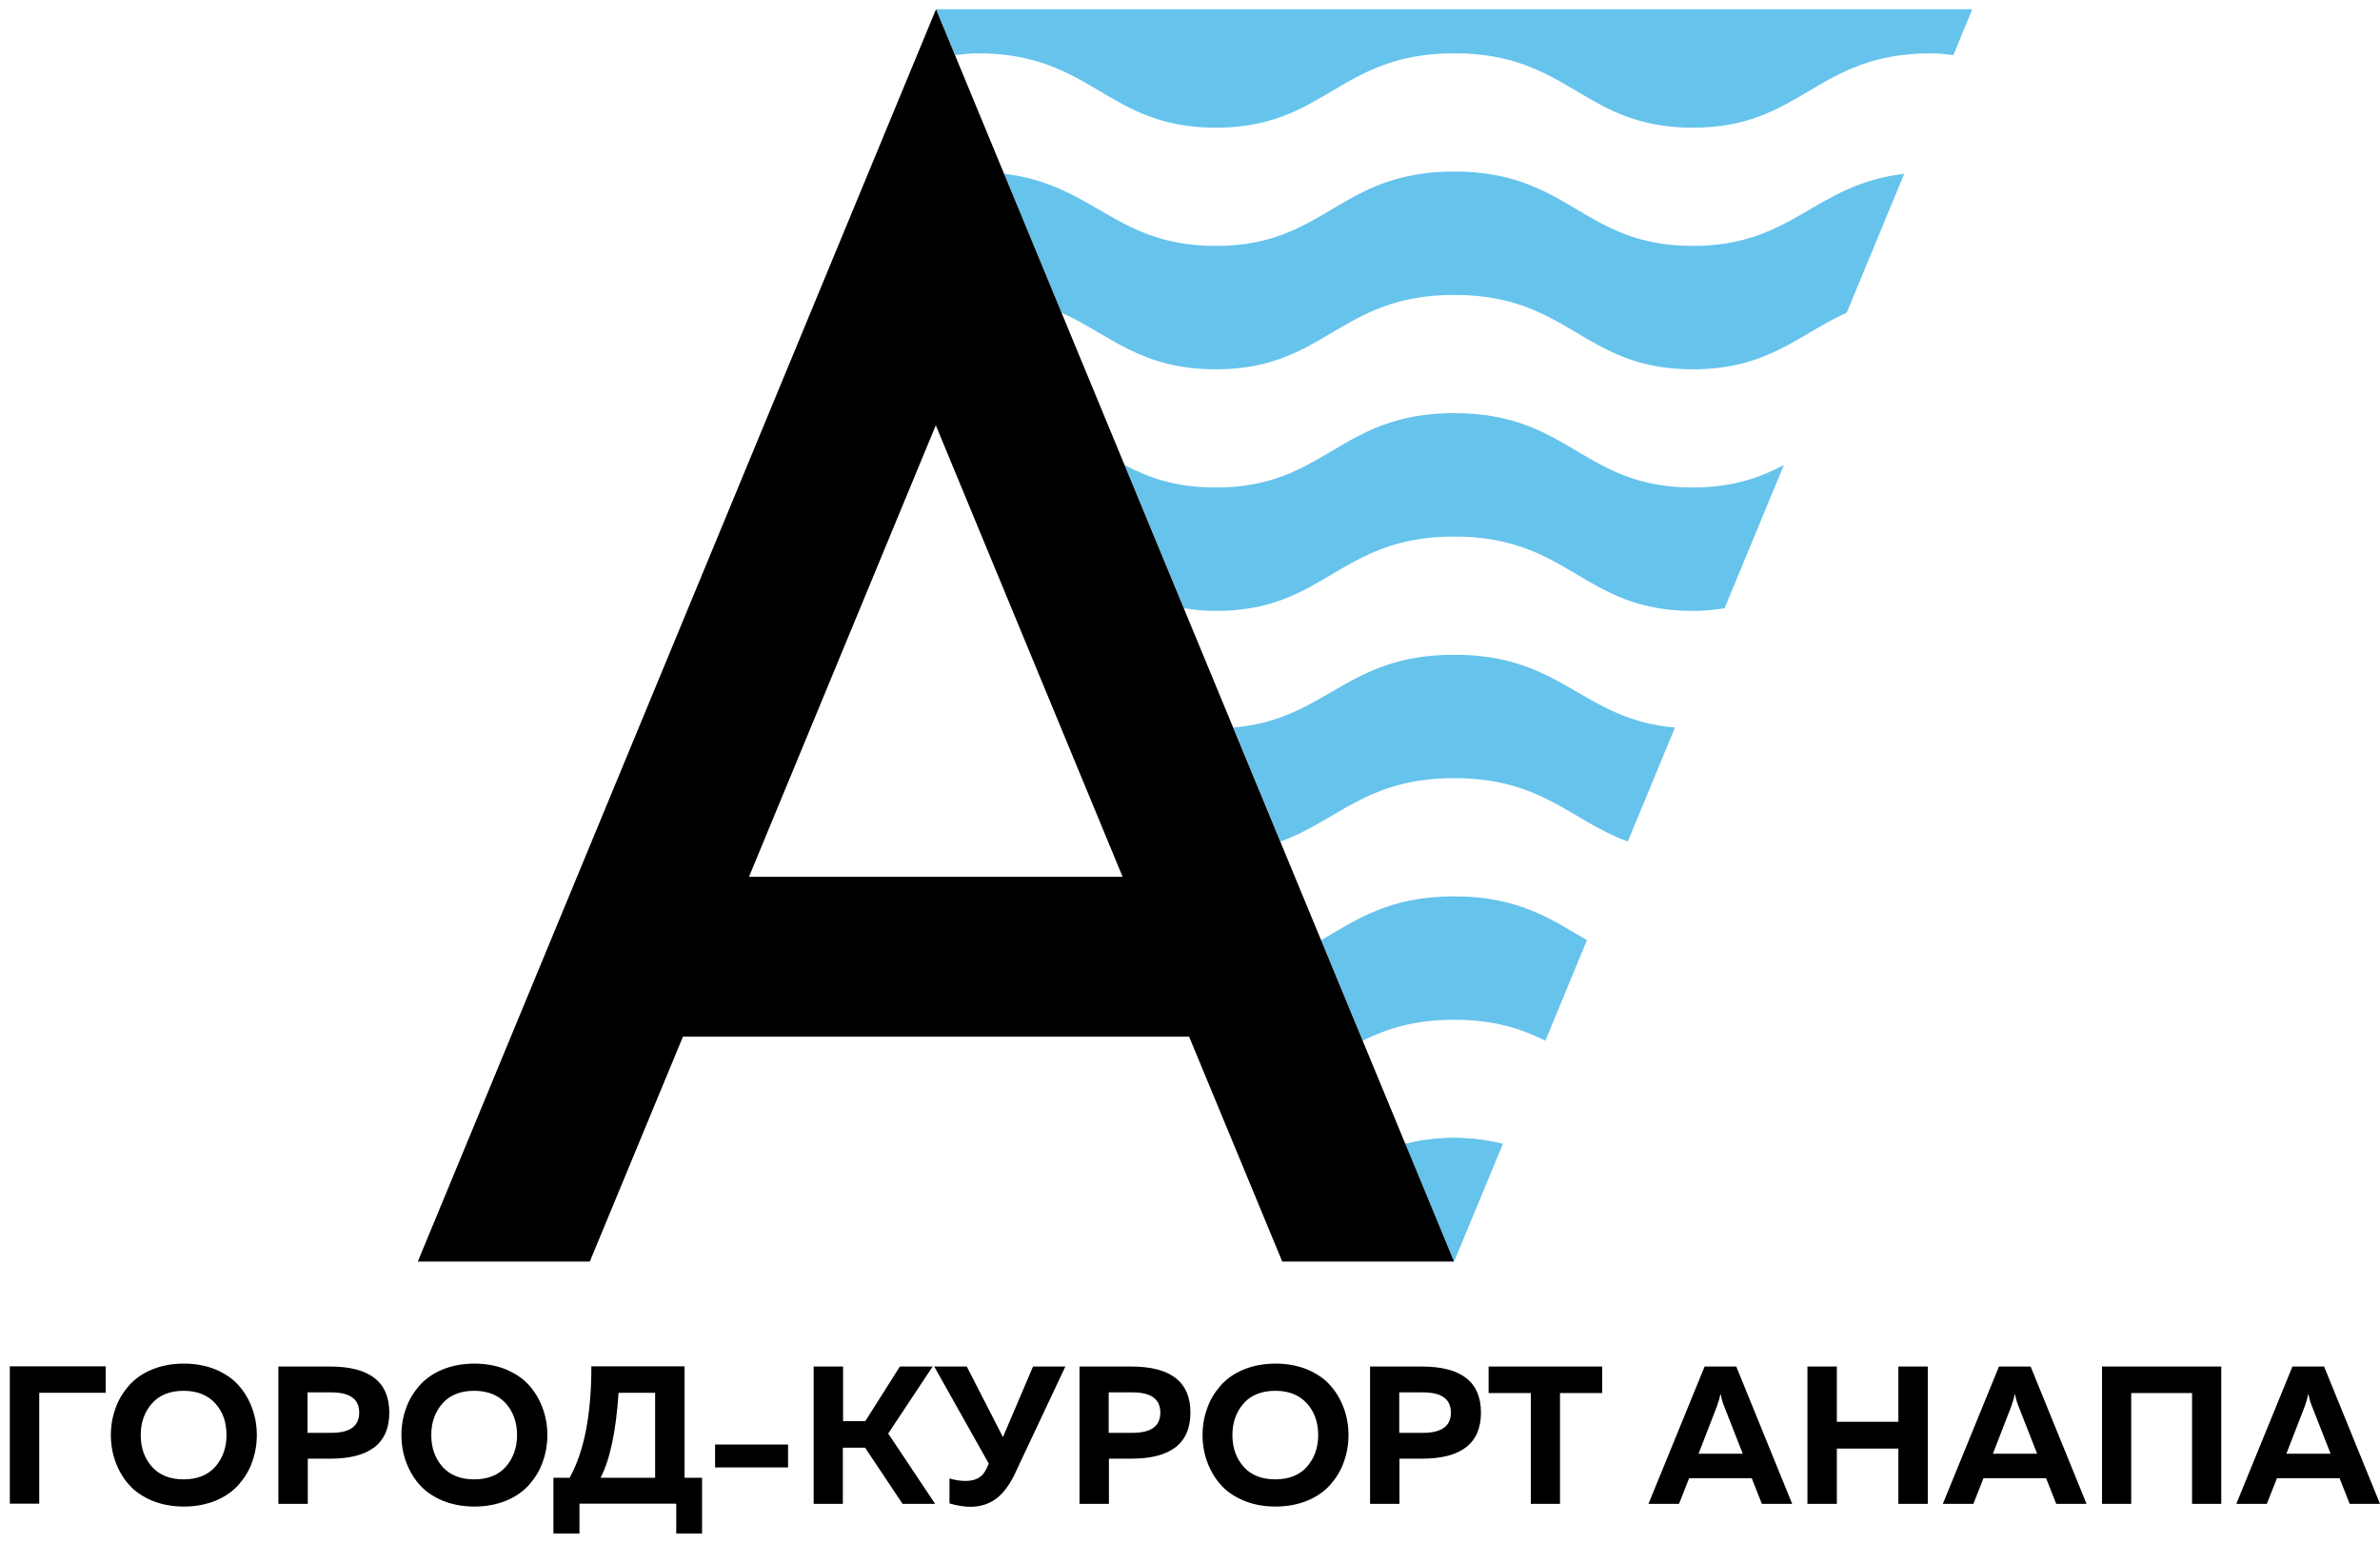 <svg width="236" height="153" viewBox="0 0 236 153" fill="none" xmlns="http://www.w3.org/2000/svg">
<path d="M149.012 113.433L144.181 125.09L139.349 113.433C140.774 113.099 142.31 112.854 144.181 112.854C146.051 112.854 147.587 113.099 148.99 113.433H149.012Z" fill="#66C3EC"/>
<path d="M144.203 17.01C155.669 17.01 156.938 24.388 167.848 24.388C177.823 24.388 179.826 18.303 188.821 17.233L183.121 31.008C178.312 33.192 175.329 36.625 167.848 36.625C156.938 36.625 155.669 29.247 144.203 29.247C132.737 29.247 131.468 36.625 120.558 36.625C113.077 36.625 110.071 33.192 105.262 31.008L99.562 17.233C108.579 18.303 110.583 24.388 120.558 24.388C131.468 24.388 132.737 17.01 144.203 17.01Z" fill="#66C3EC"/>
<path d="M144.203 40.971C155.669 40.971 156.938 48.349 167.848 48.349C171.811 48.349 174.505 47.368 176.887 46.12L171.01 60.318C170.03 60.474 169.028 60.586 167.848 60.586C156.938 60.586 155.669 53.208 144.203 53.208C132.737 53.208 131.468 60.586 120.558 60.586C119.378 60.586 118.376 60.474 117.396 60.318L111.518 46.12C113.901 47.368 116.572 48.349 120.558 48.349C131.468 48.349 132.737 40.971 144.203 40.971Z" fill="#66C3EC"/>
<path d="M166.089 72.154L161.413 83.454C155.758 81.404 152.931 77.169 144.203 77.169C135.475 77.169 132.625 81.426 126.97 83.454L122.294 72.154C131.557 71.374 133.405 64.932 144.203 64.932C155.001 64.932 156.849 71.374 166.111 72.154H166.089Z" fill="#66C3EC"/>
<path d="M157.361 93.239L153.242 103.202C150.882 102.043 148.166 101.129 144.181 101.129C140.195 101.129 137.479 102.043 135.119 103.202L131 93.239C134.518 91.211 137.746 88.893 144.181 88.893C150.615 88.893 153.844 91.189 157.361 93.239Z" fill="#66C3EC"/>
<path d="M193.697 5.465C192.985 5.398 192.317 5.286 191.493 5.286C180.027 5.286 178.758 12.664 167.848 12.664C156.938 12.664 155.669 5.286 144.203 5.286C132.737 5.286 131.468 12.664 120.558 12.664C109.648 12.664 108.379 5.286 96.913 5.286C96.089 5.286 95.421 5.398 94.709 5.465L92.816 0.918H195.567L193.697 5.465Z" fill="#66C3EC"/>
<path d="M149.012 113.433L144.181 125.09L139.349 113.433C140.774 113.099 142.31 112.854 144.181 112.854C146.051 112.854 147.587 113.099 148.99 113.433H149.012Z" fill="#66C3EC"/>
<path d="M127.126 125.112H144.181L92.816 0.918L41.429 125.112H58.484L67.724 102.801H117.908L127.148 125.112H127.126ZM74.27 86.954L92.794 42.175L111.318 86.954H74.247H74.27Z" fill="black"/>
<path d="M3.891 149.118V138.129H10.482V135.499H0.974V149.118H3.891ZM10.994 142.32C10.994 143.256 11.149 144.147 11.461 144.994C11.773 145.841 12.218 146.599 12.797 147.246C13.376 147.914 14.155 148.427 15.09 148.828C16.025 149.207 17.072 149.408 18.23 149.408C19.387 149.408 20.434 149.207 21.369 148.828C22.304 148.449 23.061 147.914 23.662 147.246C24.241 146.577 24.709 145.841 24.998 144.994C25.31 144.147 25.466 143.256 25.466 142.32C25.466 141.384 25.31 140.492 24.998 139.645C24.686 138.798 24.241 138.04 23.662 137.394C23.083 136.725 22.304 136.212 21.369 135.811C20.434 135.432 19.387 135.232 18.23 135.232C17.072 135.232 16.025 135.432 15.09 135.811C14.155 136.19 13.398 136.725 12.797 137.394C12.218 138.062 11.751 138.798 11.461 139.645C11.149 140.492 10.994 141.384 10.994 142.32ZM22.46 142.32C22.46 143.568 22.081 144.615 21.347 145.462C20.612 146.287 19.566 146.711 18.207 146.711C16.849 146.711 15.803 146.287 15.068 145.462C14.333 144.638 13.955 143.59 13.955 142.32C13.955 141.049 14.333 140.024 15.068 139.177C15.803 138.352 16.849 137.929 18.207 137.929C19.566 137.929 20.59 138.352 21.347 139.177C22.104 140.002 22.46 141.049 22.46 142.32ZM27.603 135.522V149.14H30.52V144.66H32.724C36.642 144.66 38.602 143.144 38.602 140.091C38.602 137.037 36.642 135.522 32.724 135.522H27.603ZM35.618 140.091C35.618 141.428 34.705 142.097 32.857 142.097H30.497V138.085H32.857C34.705 138.085 35.618 138.753 35.618 140.091ZM39.804 142.32C39.804 143.256 39.96 144.147 40.272 144.994C40.583 145.841 41.029 146.599 41.607 147.246C42.186 147.914 42.966 148.427 43.901 148.828C44.836 149.207 45.882 149.408 47.04 149.408C48.198 149.408 49.244 149.207 50.179 148.828C51.114 148.449 51.871 147.914 52.473 147.246C53.051 146.577 53.519 145.841 53.809 144.994C54.12 144.147 54.276 143.256 54.276 142.32C54.276 141.384 54.12 140.492 53.809 139.645C53.497 138.798 53.051 138.04 52.473 137.394C51.894 136.725 51.114 136.212 50.179 135.811C49.244 135.432 48.198 135.232 47.04 135.232C45.882 135.232 44.836 135.432 43.901 135.811C42.966 136.19 42.209 136.725 41.607 137.394C41.029 138.062 40.561 138.798 40.272 139.645C39.96 140.492 39.804 141.384 39.804 142.32ZM51.27 142.32C51.27 143.568 50.892 144.615 50.157 145.462C49.422 146.287 48.376 146.711 47.018 146.711C45.66 146.711 44.613 146.287 43.878 145.462C43.144 144.638 42.765 143.59 42.765 142.32C42.765 141.049 43.144 140.024 43.878 139.177C44.613 138.352 45.66 137.929 47.018 137.929C48.376 137.929 49.4 138.352 50.157 139.177C50.892 140.002 51.27 141.049 51.27 142.32ZM57.46 152.082V149.118H67.056V152.082H69.616V146.555H67.88V135.499H58.64C58.64 140.291 57.927 143.969 56.48 146.555H54.877V152.082H57.438H57.46ZM61.356 138.129H64.963V146.555H59.553C60.488 144.749 61.089 141.941 61.334 138.129H61.356ZM70.908 143.256V145.529H78.144V143.256H70.908ZM83.576 149.14V143.568H85.781L89.499 149.14H92.727L88.074 142.164L92.482 135.522H89.231L85.803 140.938H83.599V135.522H80.682V149.14H83.599H83.576ZM100.698 146.02L105.641 135.522H102.434L99.451 142.52L95.866 135.522H92.638L98.048 145.15L97.826 145.641C97.603 146.109 97.314 146.421 96.98 146.599C96.646 146.778 96.223 146.867 95.733 146.867C95.198 146.867 94.664 146.778 94.152 146.621V149.096C94.909 149.318 95.599 149.43 96.223 149.43C97.158 149.43 97.981 149.185 98.716 148.672C99.451 148.159 100.097 147.29 100.698 146.042V146.02ZM107.043 135.522V149.14H109.96V144.66H112.164C116.083 144.66 118.042 143.144 118.042 140.091C118.042 137.037 116.083 135.522 112.164 135.522H107.043ZM115.058 140.091C115.058 141.428 114.146 142.097 112.298 142.097H109.938V138.085H112.298C114.146 138.085 115.058 138.753 115.058 140.091ZM119.244 142.32C119.244 143.256 119.4 144.147 119.712 144.994C120.023 145.841 120.469 146.599 121.048 147.246C121.627 147.914 122.406 148.427 123.341 148.828C124.276 149.207 125.322 149.408 126.48 149.408C127.638 149.408 128.684 149.207 129.62 148.828C130.555 148.449 131.312 147.914 131.913 147.246C132.492 146.577 132.959 145.841 133.249 144.994C133.56 144.147 133.716 143.256 133.716 142.32C133.716 141.384 133.56 140.492 133.249 139.645C132.937 138.798 132.492 138.04 131.913 137.394C131.334 136.725 130.555 136.212 129.62 135.811C128.684 135.432 127.638 135.232 126.48 135.232C125.322 135.232 124.276 135.432 123.341 135.811C122.406 136.19 121.649 136.725 121.048 137.394C120.469 138.062 120.001 138.798 119.712 139.645C119.4 140.492 119.244 141.384 119.244 142.32ZM130.711 142.32C130.711 143.568 130.332 144.615 129.597 145.462C128.863 146.287 127.816 146.711 126.458 146.711C125.1 146.711 124.053 146.287 123.319 145.462C122.584 144.638 122.205 143.59 122.205 142.32C122.205 141.049 122.584 140.024 123.319 139.177C124.053 138.352 125.1 137.929 126.458 137.929C127.816 137.929 128.84 138.352 129.597 139.177C130.332 140.002 130.711 141.049 130.711 142.32ZM135.854 135.522V149.14H138.77V144.66H140.975C144.893 144.66 146.852 143.144 146.852 140.091C146.852 137.037 144.893 135.522 140.975 135.522H135.854ZM143.869 140.091C143.869 141.428 142.956 142.097 141.108 142.097H138.748V138.085H141.108C142.956 138.085 143.869 138.753 143.869 140.091ZM147.609 135.522V138.152H151.795V149.14H154.69V138.152H158.875V135.522H147.632H147.609ZM166.49 149.14L167.492 146.599H173.704L174.705 149.14H177.711L172.167 135.522H169.028L163.462 149.14H166.468H166.49ZM170.297 139.288C170.431 138.976 170.52 138.62 170.609 138.218C170.676 138.575 170.765 138.932 170.898 139.288L172.813 144.17H168.427L170.319 139.288H170.297ZM188.242 135.522V141.005H182.142V135.522H179.225V149.14H182.142V143.657H188.242V149.14H191.159V135.522H188.242ZM195.679 149.14L196.681 146.599H202.892L203.894 149.14H206.9L201.356 135.522H198.217L192.651 149.14H195.656H195.679ZM199.486 139.288C199.62 138.976 199.709 138.62 199.798 138.218C199.864 138.575 199.954 138.932 200.087 139.288L202.002 144.17H197.616L199.508 139.288H199.486ZM211.331 149.14V138.152H217.364V149.14H220.259V135.522H208.436V149.14H211.353H211.331ZM224.779 149.14L225.781 146.599H231.992L232.994 149.14H236L230.456 135.522H227.317L221.751 149.14H224.756H224.779ZM228.586 139.288C228.719 138.976 228.809 138.62 228.898 138.218C228.964 138.575 229.053 138.932 229.187 139.288L231.102 144.17H226.716L228.608 139.288H228.586Z" fill="black"/>
</svg>
